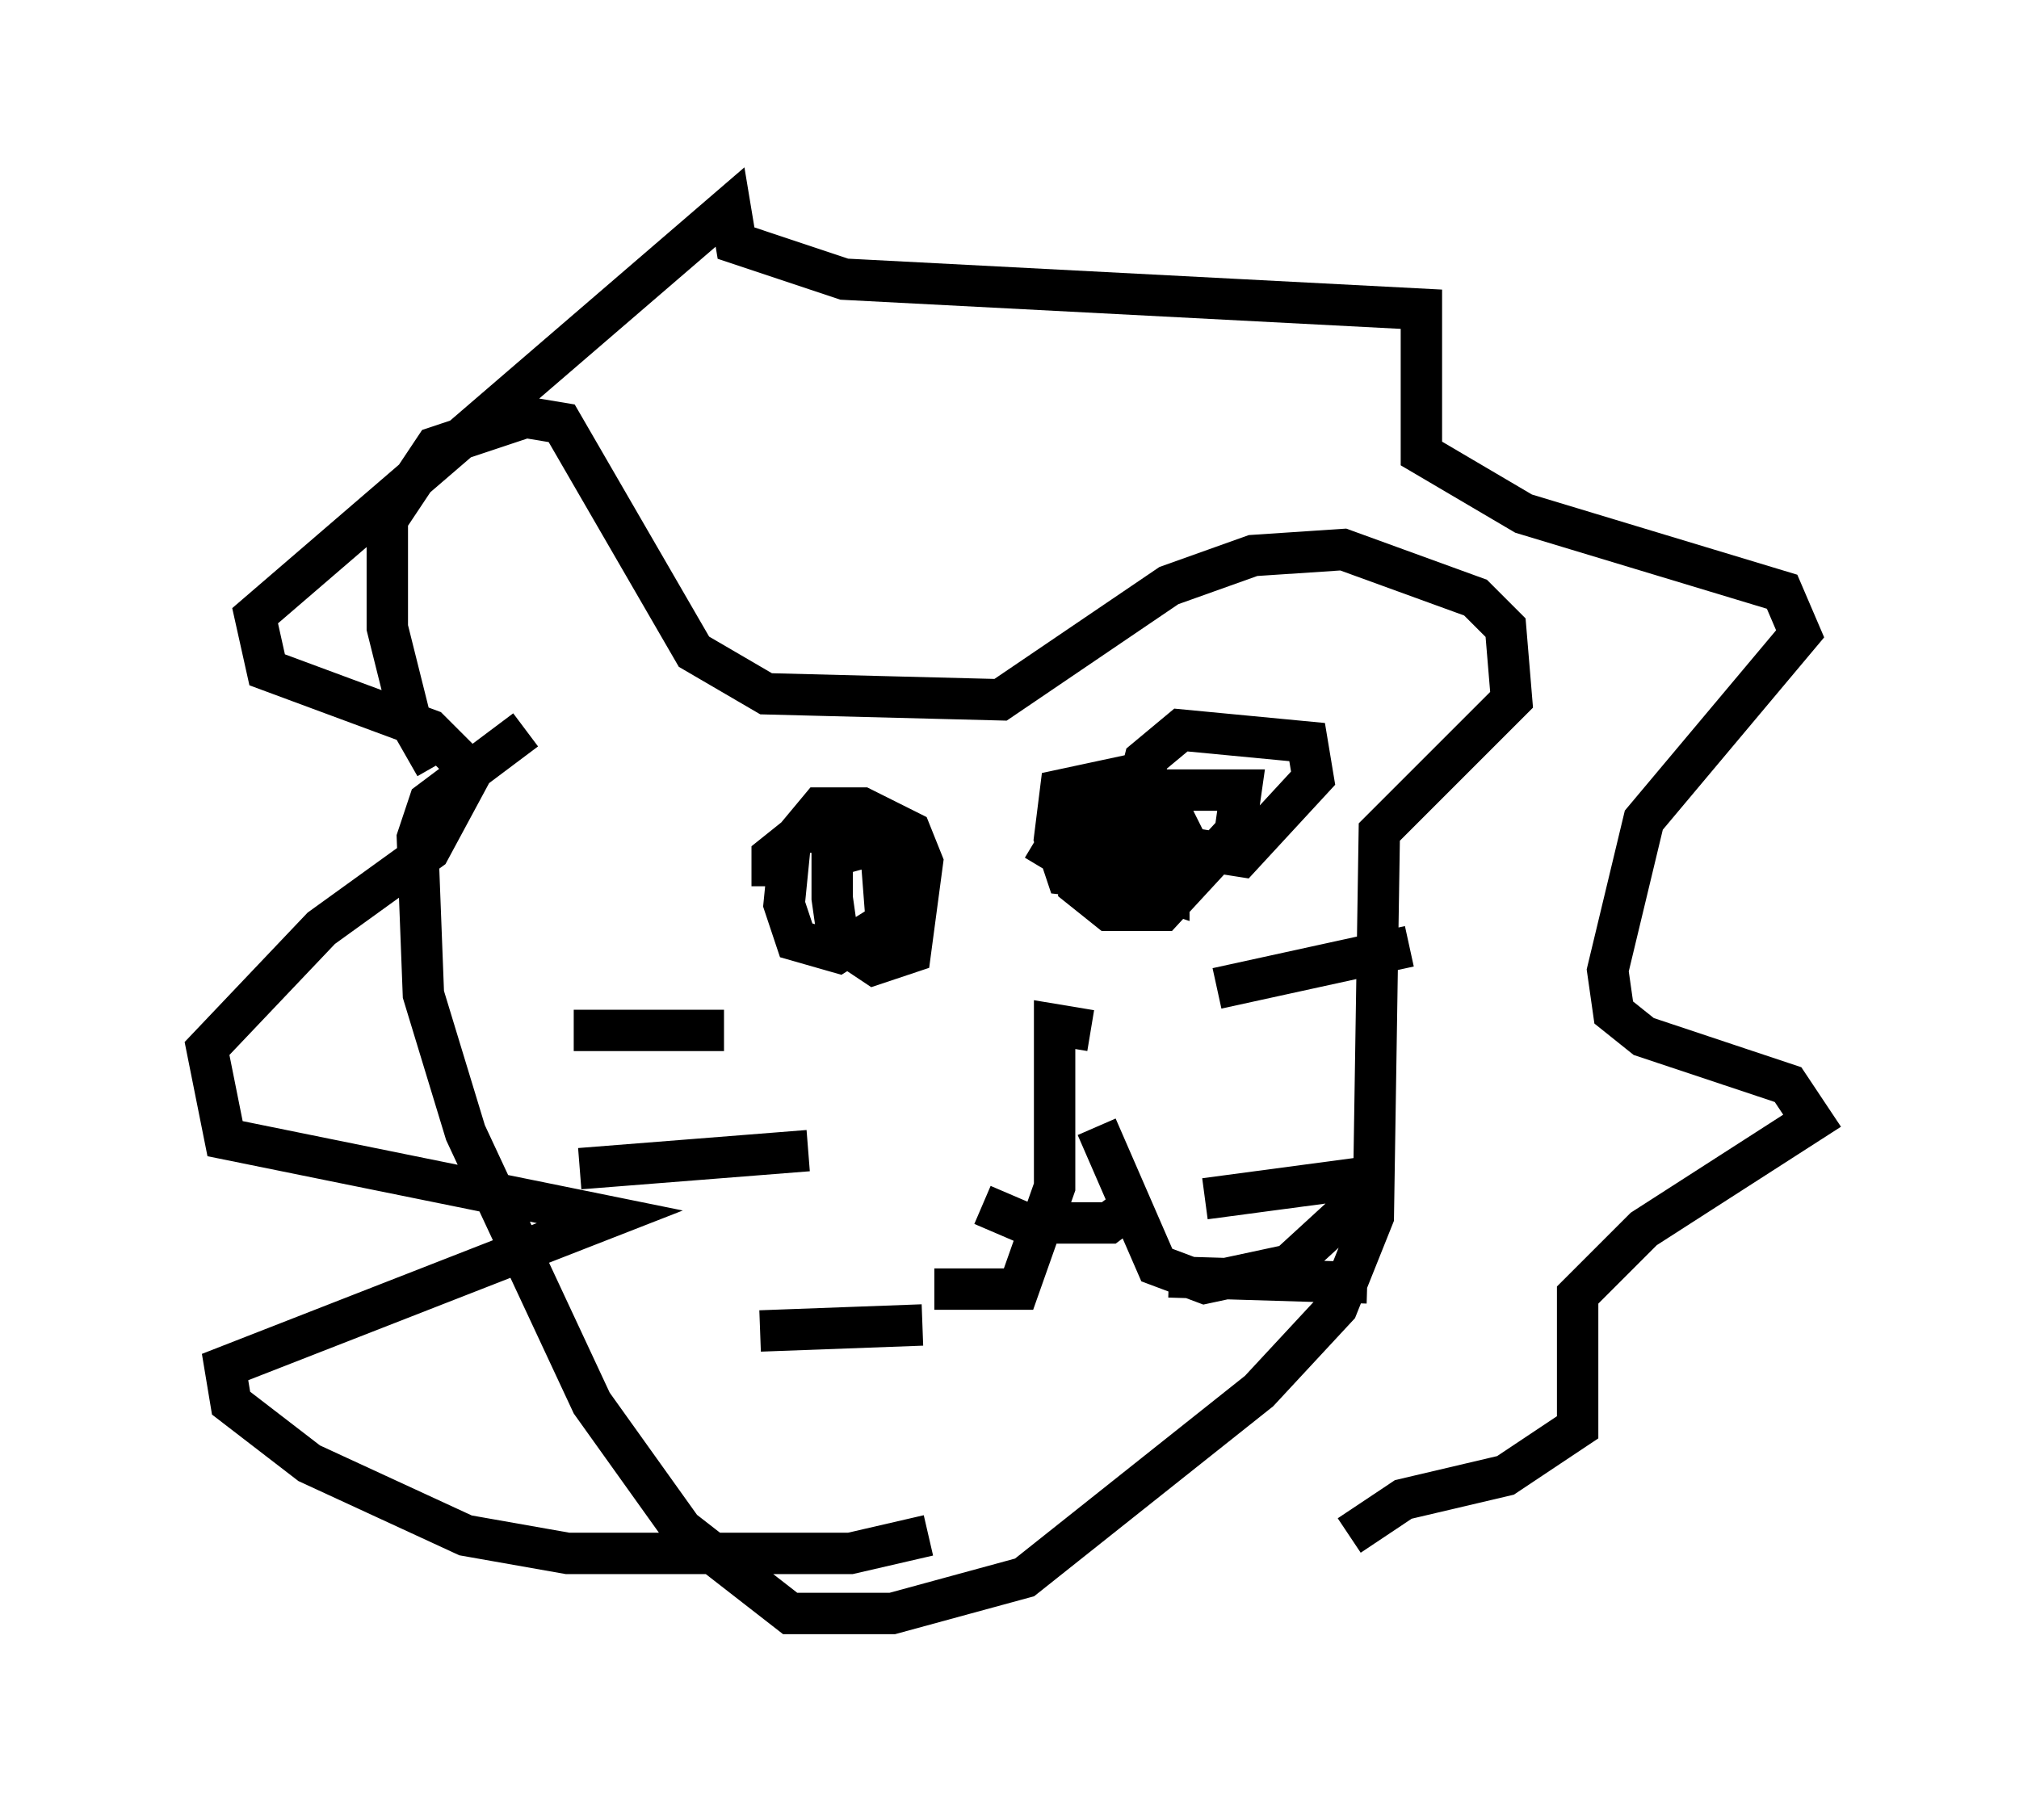 <?xml version="1.0" encoding="utf-8" ?>
<svg baseProfile="full" height="43.989" version="1.1" width="48.782" xmlns="http://www.w3.org/2000/svg" xmlns:ev="http://www.w3.org/2001/xml-events" xmlns:xlink="http://www.w3.org/1999/xlink"><defs /><rect fill="white" height="43.989" width="48.782" x="0" y="0" /><path d="M12.263, 19.816 m-1.743, -1.307 l-0.581, -1.017 -0.581, -2.324 l0.0, -2.615 1.162, -1.743 l2.179, -0.726 0.872, 0.145 l3.196, 5.52 1.743, 1.017 l5.665, 0.145 4.067, -2.76 l2.034, -0.726 2.179, -0.145 l3.196, 1.162 0.726, 0.726 l0.145, 1.743 -3.196, 3.196 l-0.145, 9.296 -0.872, 2.179 l-1.888, 2.034 -5.665, 4.503 l-3.196, 0.872 -2.469, 0.0 l-2.615, -2.034 -2.179, -3.05 l-3.05, -6.536 -1.017, -3.341 l-0.145, -3.777 0.291, -0.872 l2.324, -1.743 m1.162, 7.263 l3.631, 0.0 m-3.486, 3.341 l5.52, -0.436 m-1.162, 4.358 l3.922, -0.145 m7.117, -8.134 l4.648, -1.017 m-4.939, 6.101 l4.358, -0.581 m-5.229, 2.469 l4.793, 0.145 m-11.33, -10.749 l-1.598, 0.436 0.0, 1.017 l0.145, 1.017 0.872, 0.581 l0.872, -0.291 0.291, -2.179 l-0.291, -0.726 -1.162, -0.581 l-1.017, 0.0 -0.726, 0.872 l-0.145, 1.453 0.291, 0.872 l1.017, 0.291 1.162, -0.726 l-0.145, -1.888 -0.726, -0.291 l-1.162, 0.0 -0.726, 0.581 l0.0, 0.726 m7.408, -0.872 l0.0, 0.872 0.726, 0.581 l1.307, 0.0 1.743, -1.888 l0.145, -1.017 -2.615, 0.0 l-0.872, 1.162 -0.145, 1.162 m-3.922, 15.687 l-1.888, 0.436 -6.827, 0.0 l-2.469, -0.436 -3.777, -1.743 l-1.888, -1.453 -0.145, -0.872 l9.296, -3.631 -9.296, -1.888 l-0.436, -2.179 2.76, -2.905 l2.615, -1.888 1.017, -1.888 l-1.017, -1.017 -3.922, -1.453 l-0.291, -1.307 11.475, -9.877 l0.145, 0.872 2.615, 0.872 l13.944, 0.726 0.0, 3.486 l2.469, 1.453 6.246, 1.888 l0.436, 1.017 -3.777, 4.503 l-0.872, 3.631 0.145, 1.017 l0.726, 0.581 3.486, 1.162 l0.581, 0.872 -4.067, 2.615 l-1.598, 1.598 0.0, 3.196 l-1.743, 1.162 -2.469, 0.581 l-1.307, 0.872 m-4.358, -18.302 l-1.017, 0.726 0.0, 0.726 l2.76, 0.436 1.743, -1.888 l-0.145, -0.872 -3.05, -0.291 l-0.872, 0.726 -0.291, 1.162 l0.0, 1.743 0.872, 0.291 l0.0, -1.888 -0.581, -1.017 l-2.034, 0.436 -0.145, 1.162 l0.291, 0.872 2.615, 0.291 l0.291, -1.017 -0.436, -0.872 l-2.179, 0.0 -0.872, 1.453 m-1.453, 8.134 l1.017, 0.436 2.034, 0.0 l0.581, -0.436 m-1.017, -4.212 l-0.872, -0.145 0.0, 3.922 l-0.872, 2.469 -2.034, 0.0 m3.922, -3.922 l1.453, 3.341 1.162, 0.436 l2.034, -0.436 1.743, -1.598 " fill="none" stroke="black" stroke-width="1" /></svg>